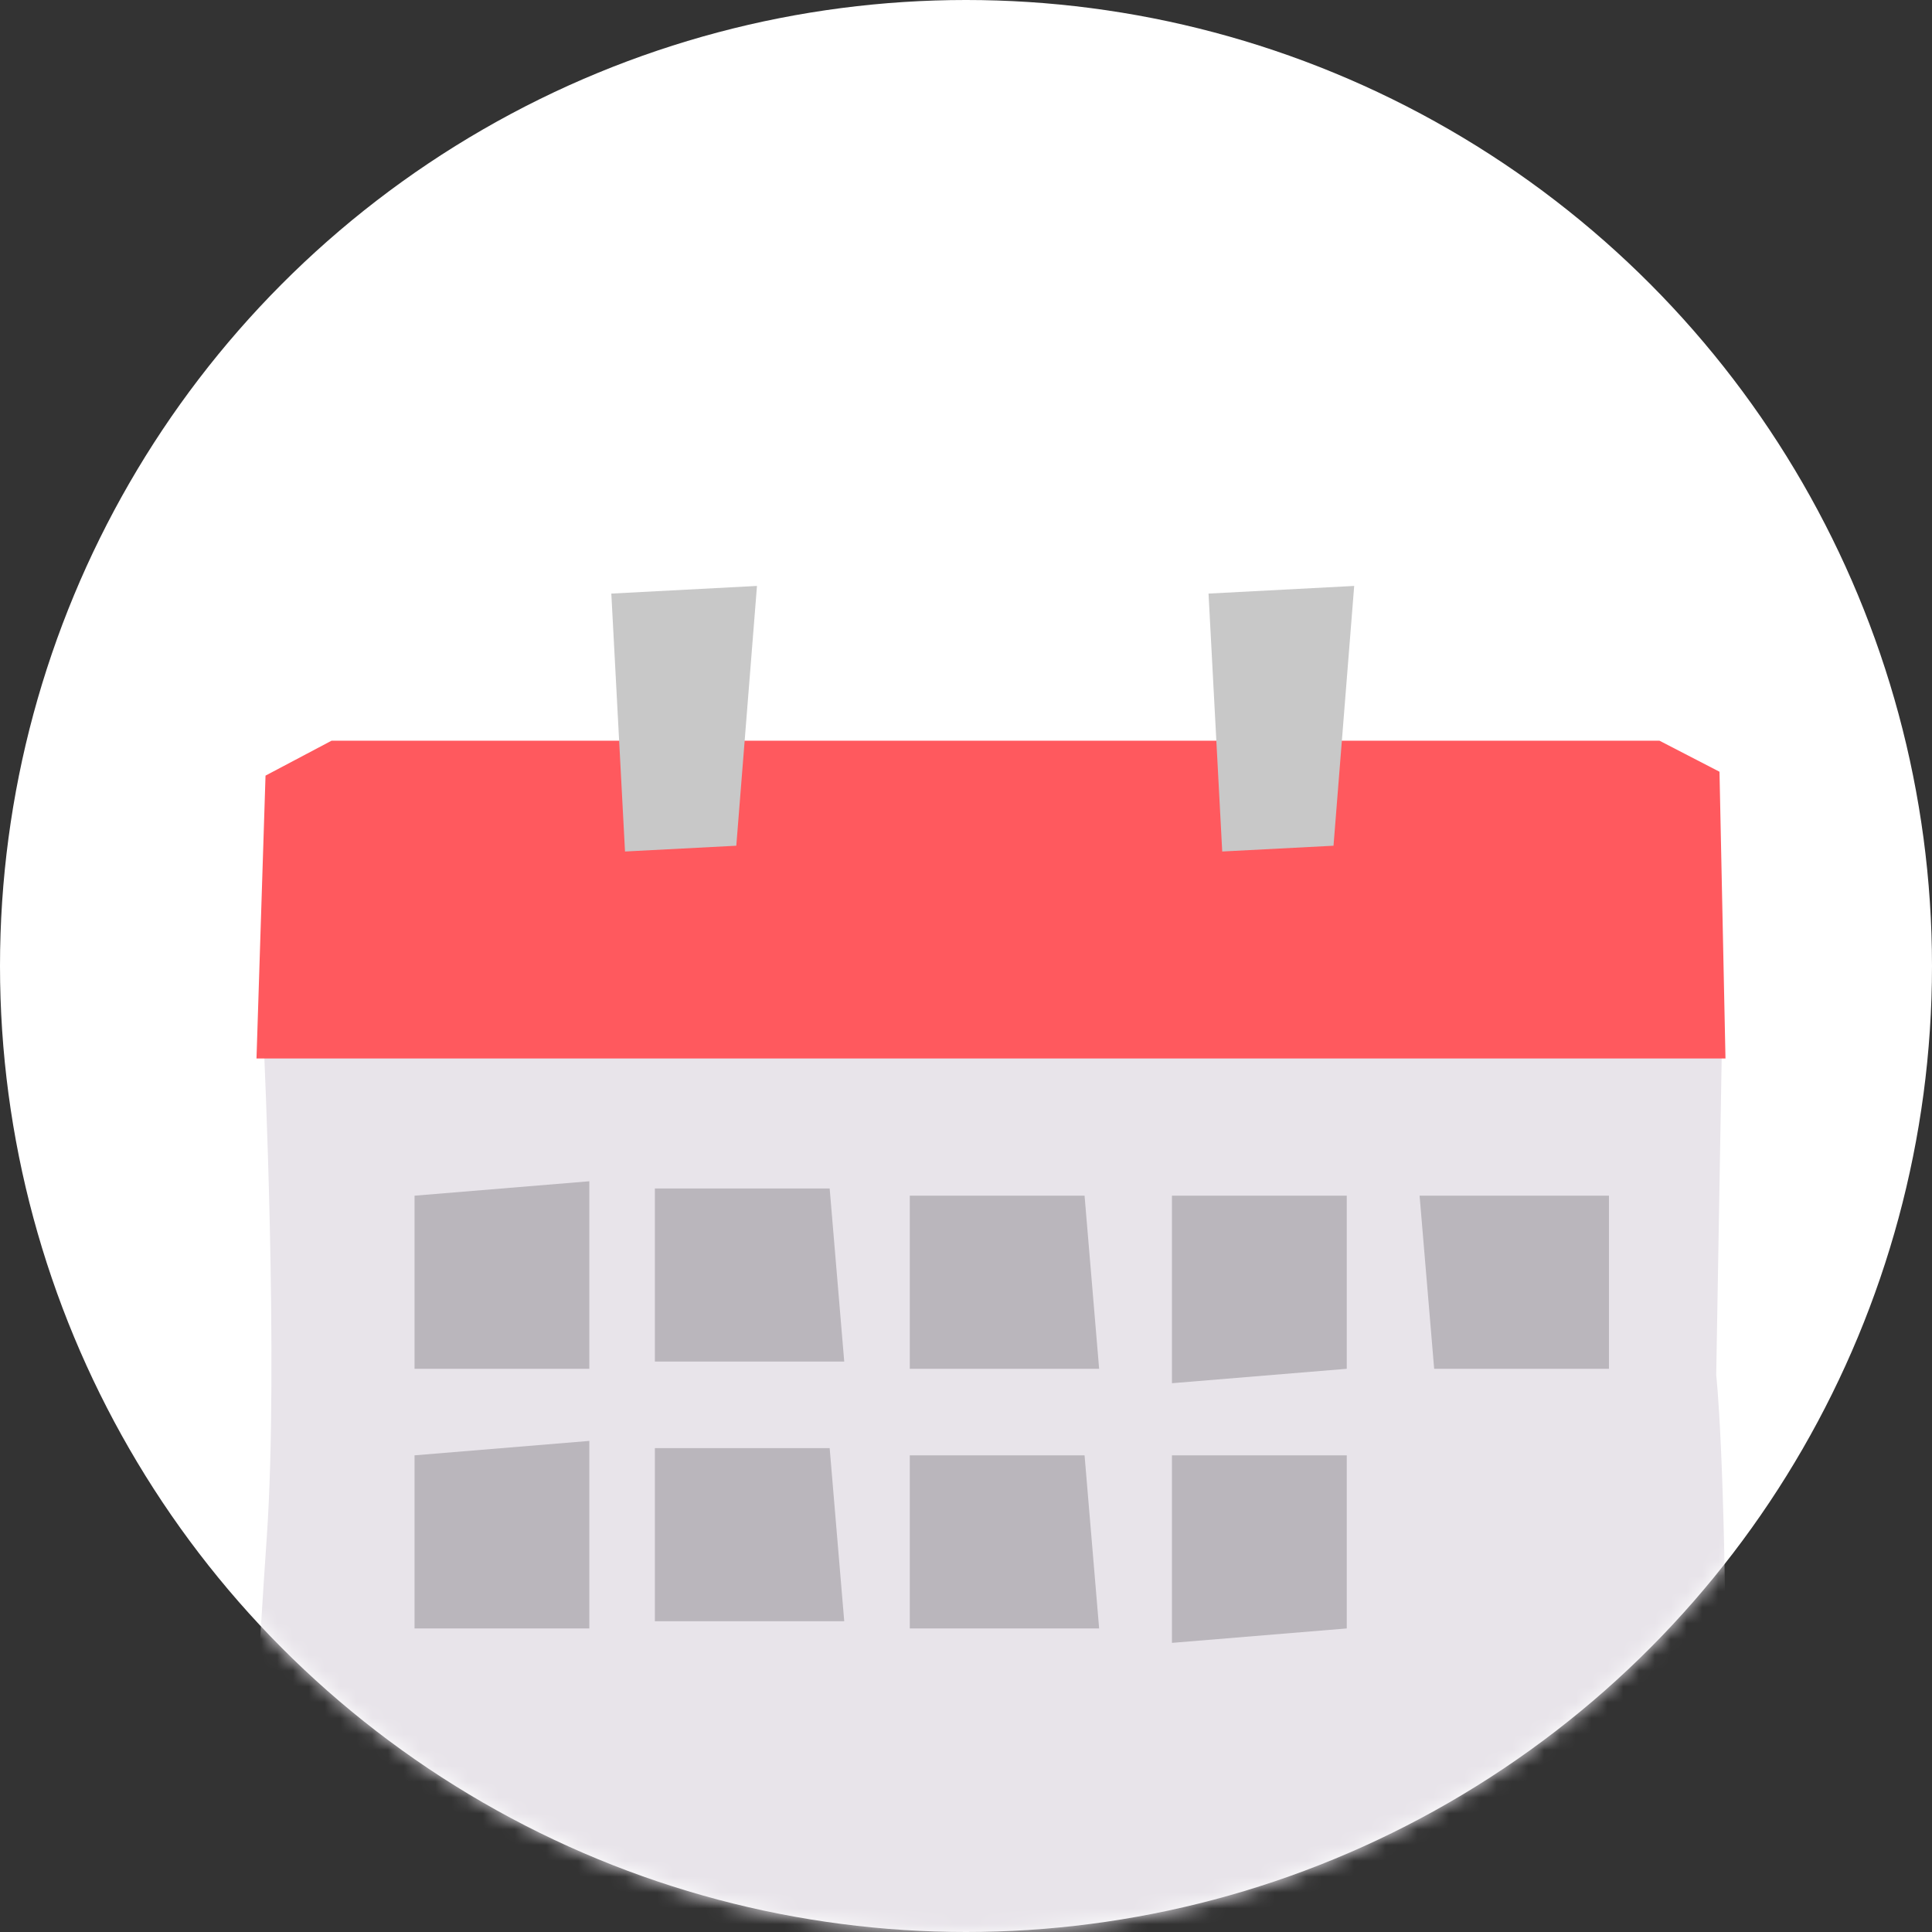 <svg width="122" height="122" viewBox="0 0 122 122" fill="none" xmlns="http://www.w3.org/2000/svg">
<rect x="0" y="0" width="122" height="122" fill="#333333" stroke="none"/>
<circle cx="61" cy="61" r="61" fill="white"/>
<mask id="mask0" mask-type="alpha" maskUnits="userSpaceOnUse" x="0" y="0" width="122" height="122">
<circle cx="61" cy="61" r="61" fill="white"/>
</mask>
<g mask="url(#mask0)">
<path d="M16.657 66C16.657 66 17.604 85.978 16.85 97.016C16.418 103.358 15.332 118.935 16.583 121.711C17.669 124.124 18.405 126.133 31.926 125.837C45.448 125.542 97.557 126.546 102.183 125.542C106.424 124.616 109.045 125.168 108.999 108.438C108.953 91.709 108.374 86.835 108.374 86.835L108.733 66H16.657Z" fill="#E8E4EA"/>
<path d="M20.934 46.774H104.792L108.581 48.733L108.959 66.841H16.197L16.767 48.978L20.934 46.774Z" fill="#FF595E"/>
<path d="M47.801 37L46.495 53.405L39.468 53.77L38.603 37.483L47.801 37Z" fill="#C8C8C8"/>
<path d="M85.513 37L84.207 53.405L77.18 53.77L76.315 37.483L85.513 37Z" fill="#C8C8C8"/>
<path d="M37.214 86.435H26.177V75.504L37.214 74.593V86.435Z" fill="#BAB6BC"/>
<path d="M41.353 85.979V75.049H52.391L53.311 85.979H41.353Z" fill="#BAB6BC"/>
<path d="M57.45 86.435V75.504H68.487L69.407 86.435H57.45Z" fill="#BAB6BC"/>
<path d="M74.006 75.504H85.044V86.435L74.006 87.346V75.504Z" fill="#BAB6BC"/>
<path d="M101.6 75.504V86.435H90.563L89.643 75.504H101.6Z" fill="#BAB6BC"/>
<path d="M37.214 102.831H26.177V91.9L37.214 90.989V102.831Z" fill="#BAB6BC"/>
<path d="M41.353 102.376V91.445H52.391L53.311 102.376H41.353Z" fill="#BAB6BC"/>
<path d="M57.45 102.831V91.9H68.487L69.407 102.831H57.45Z" fill="#BAB6BC"/>
<path d="M74.006 91.9H85.044V102.831L74.006 103.742V91.9Z" fill="#BAB6BC"/>
</g>
</svg>
